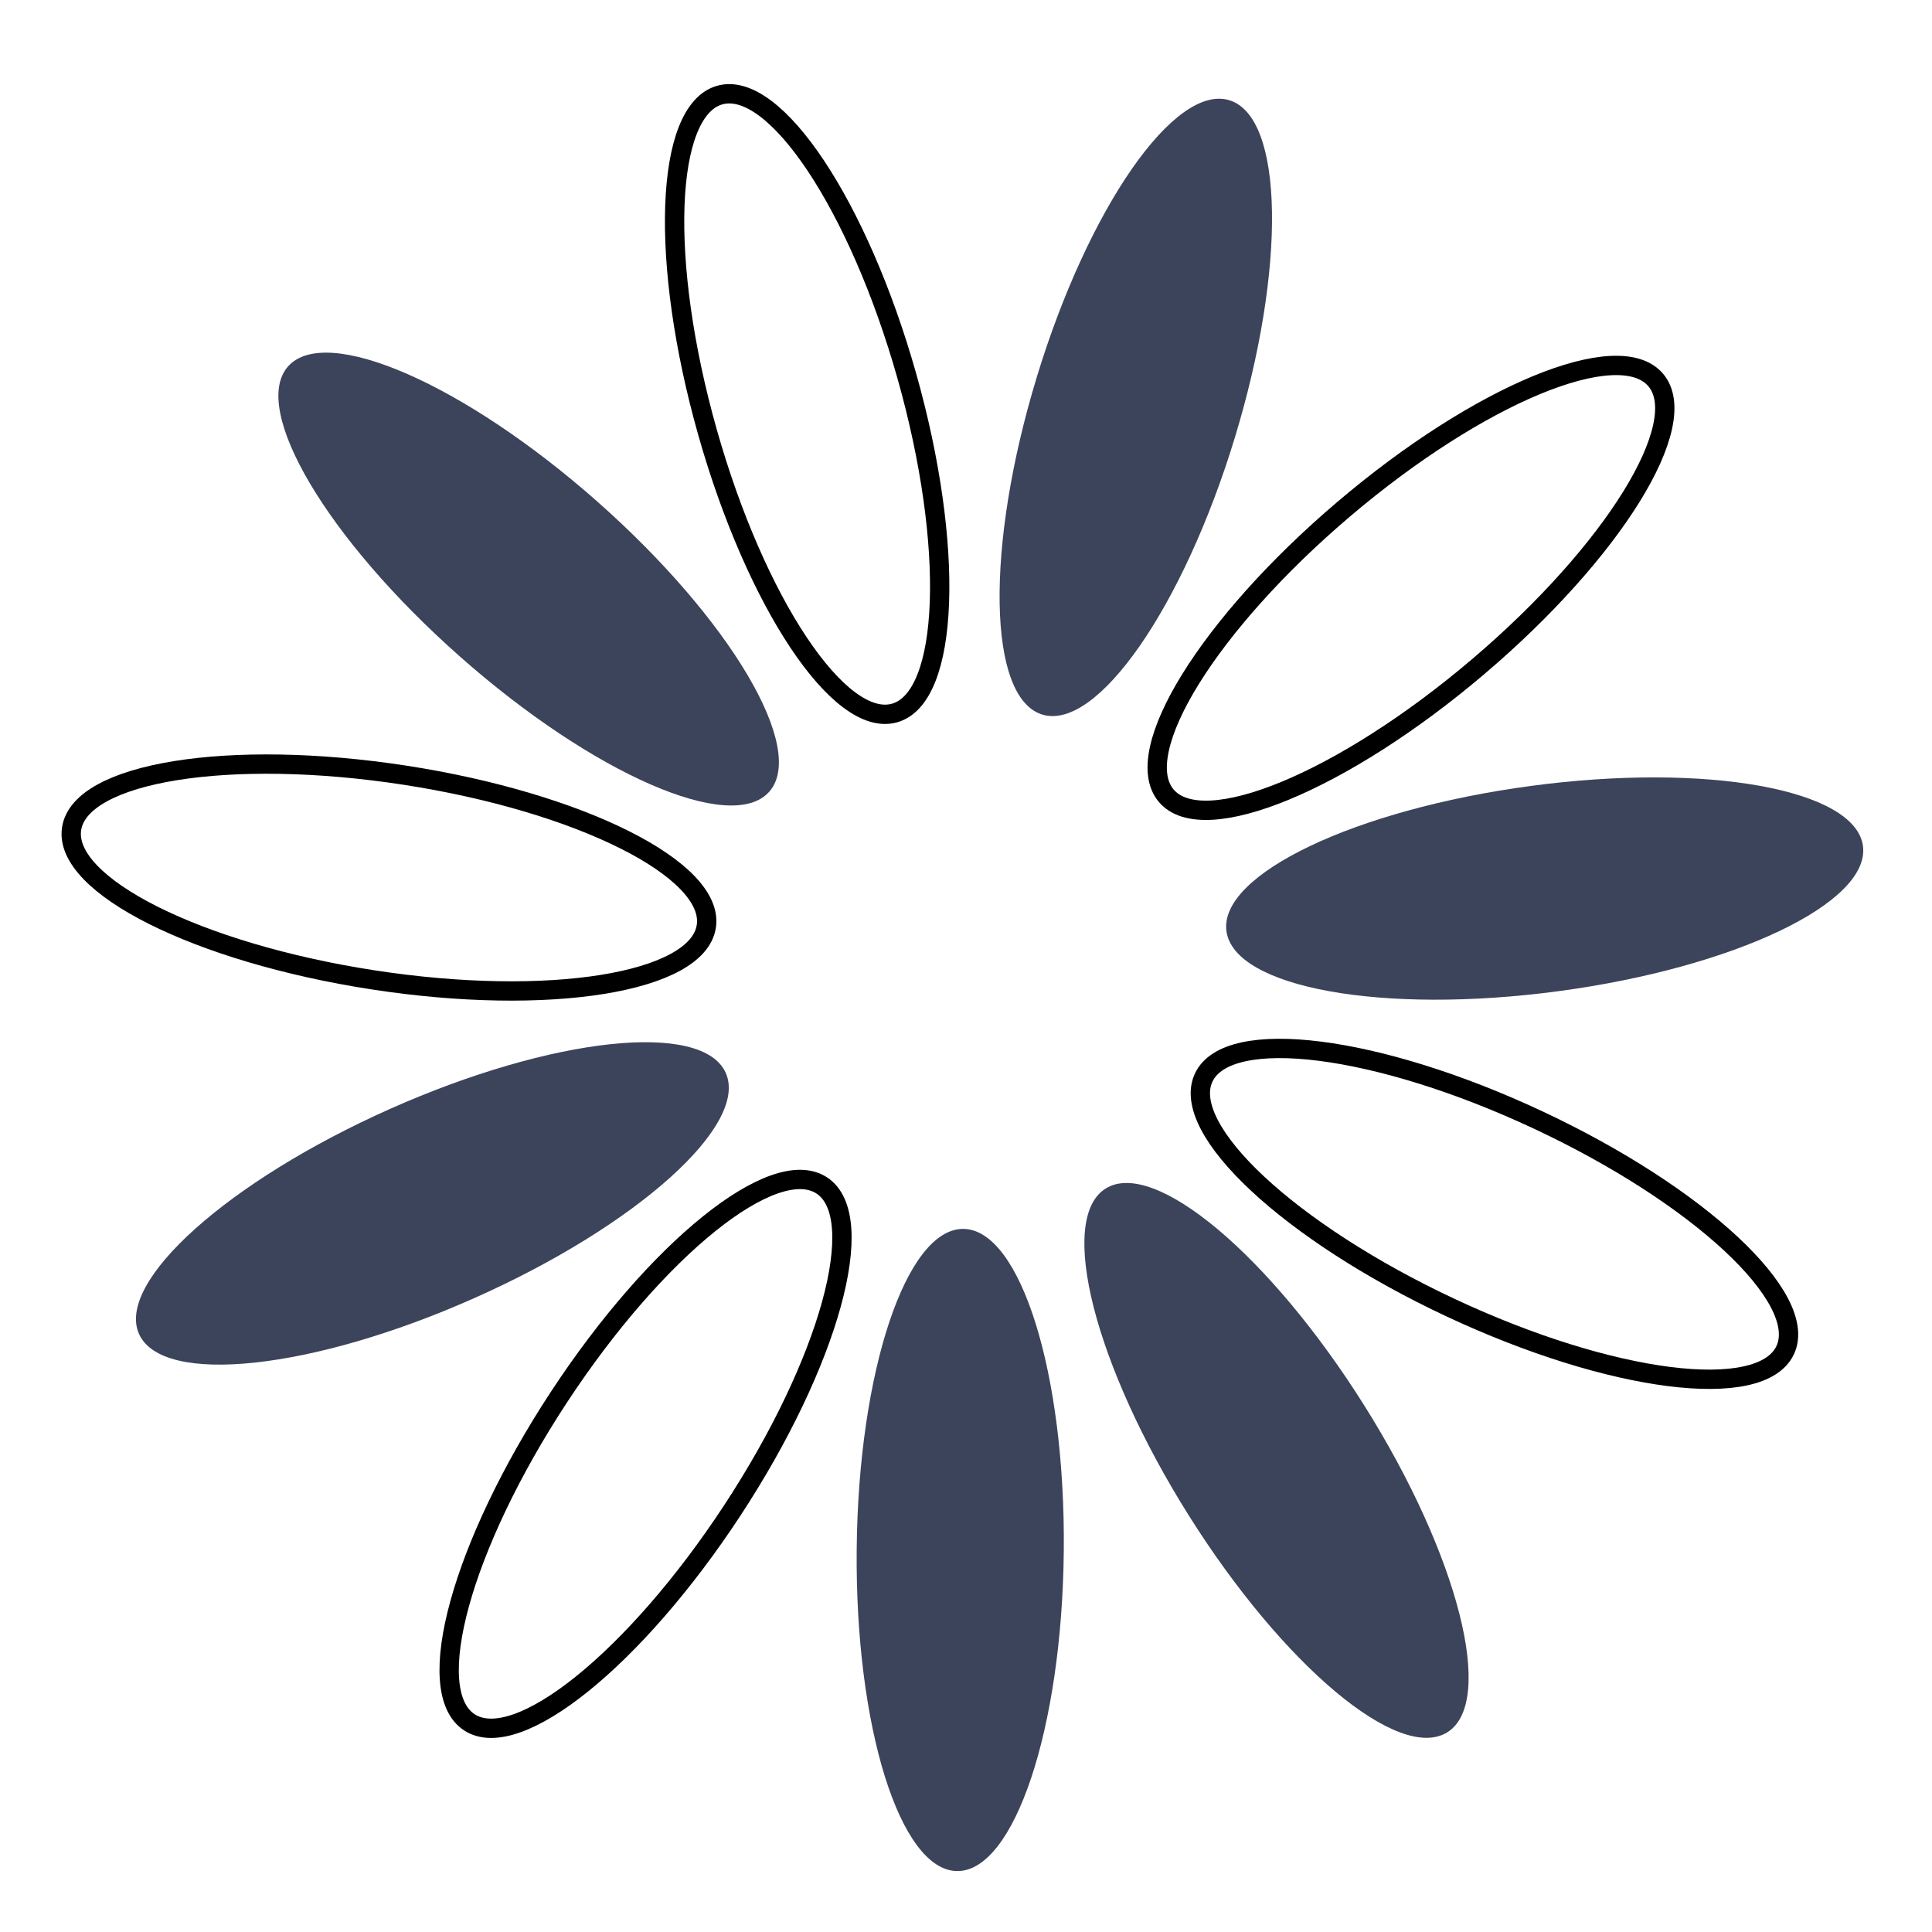 <svg width="80" height="80" viewBox="0 0 80 80" fill="none" xmlns="http://www.w3.org/2000/svg">
<path d="M44.049 64.223C44.121 56.88 42.26 50.909 39.892 50.886C37.523 50.863 35.545 56.797 35.474 64.139C35.402 71.482 37.264 77.454 39.632 77.477C42 77.5 43.978 71.566 44.049 64.223Z" fill="#3C445B"/>
<path d="M30.315 62.556C34.346 56.417 36.008 50.388 34.029 49.088C32.049 47.788 27.177 51.71 23.147 57.848C19.116 63.986 17.453 70.016 19.433 71.316C21.413 72.616 26.285 68.694 30.315 62.556Z" stroke="black" stroke-width="0.8" stroke-miterlimit="10"/>
<path d="M19.647 53.749C26.356 50.764 31.015 46.591 30.052 44.427C29.09 42.263 22.871 42.929 16.161 45.913C9.452 48.898 4.793 53.071 5.756 55.235C6.718 57.399 12.937 56.733 19.647 53.749Z" fill="#3C445B"/>
<path d="M29.247 38.359C29.607 36.019 24.016 33.215 16.758 32.098C9.5 30.981 3.325 31.973 2.965 34.314C2.604 36.655 8.196 39.458 15.454 40.575C22.711 41.692 28.887 40.7 29.247 38.359Z" stroke="black" stroke-width="0.8" stroke-miterlimit="10"/>
<path d="M31.853 32.783C33.421 31.009 30.232 25.628 24.73 20.765C19.227 15.902 13.496 13.399 11.927 15.173C10.359 16.948 13.548 22.328 19.05 27.191C24.553 32.054 30.285 34.558 31.853 32.783Z" fill="#3C445B"/>
<path d="M37.042 29.524C39.321 28.88 39.547 22.629 37.548 15.563C35.549 8.498 32.081 3.292 29.802 3.937C27.523 4.582 27.297 10.833 29.296 17.898C31.295 24.964 34.764 30.169 37.042 29.524Z" stroke="black" stroke-width="0.8" stroke-miterlimit="10"/>
<path d="M51.133 18.118C53.272 11.093 53.169 4.839 50.903 4.15C48.638 3.46 45.068 8.596 42.929 15.621C40.791 22.646 40.894 28.9 43.16 29.589C45.425 30.279 48.995 25.143 51.133 18.118Z" fill="#3C445B"/>
<path d="M61.202 27.61C66.799 22.856 70.092 17.539 68.559 15.734C67.026 13.929 61.246 16.32 55.65 21.075C50.053 25.829 46.76 31.146 48.293 32.951C49.826 34.756 55.606 32.365 61.202 27.61Z" stroke="black" stroke-width="0.8" stroke-miterlimit="10"/>
<path d="M64.531 41.043C71.81 40.069 77.456 37.377 77.141 35.03C76.828 32.683 70.673 31.569 63.394 32.543C56.116 33.517 50.47 36.209 50.784 38.556C51.098 40.903 57.253 42.017 64.531 41.043Z" fill="#3C445B"/>
<path d="M73.921 55.906C74.926 53.761 70.35 49.497 63.701 46.381C57.052 43.264 50.847 42.477 49.842 44.621C48.837 46.766 53.412 51.03 60.062 54.146C66.711 57.262 72.916 58.05 73.921 55.906Z" stroke="black" stroke-width="0.8" stroke-miterlimit="10"/>
<path d="M59.934 71.728C61.939 70.467 60.396 64.406 56.487 58.19C52.578 51.973 47.785 47.956 45.78 49.216C43.775 50.477 45.318 56.538 49.227 62.755C53.136 68.971 57.929 72.989 59.934 71.728Z" fill="#3C445B"/>
</svg>
